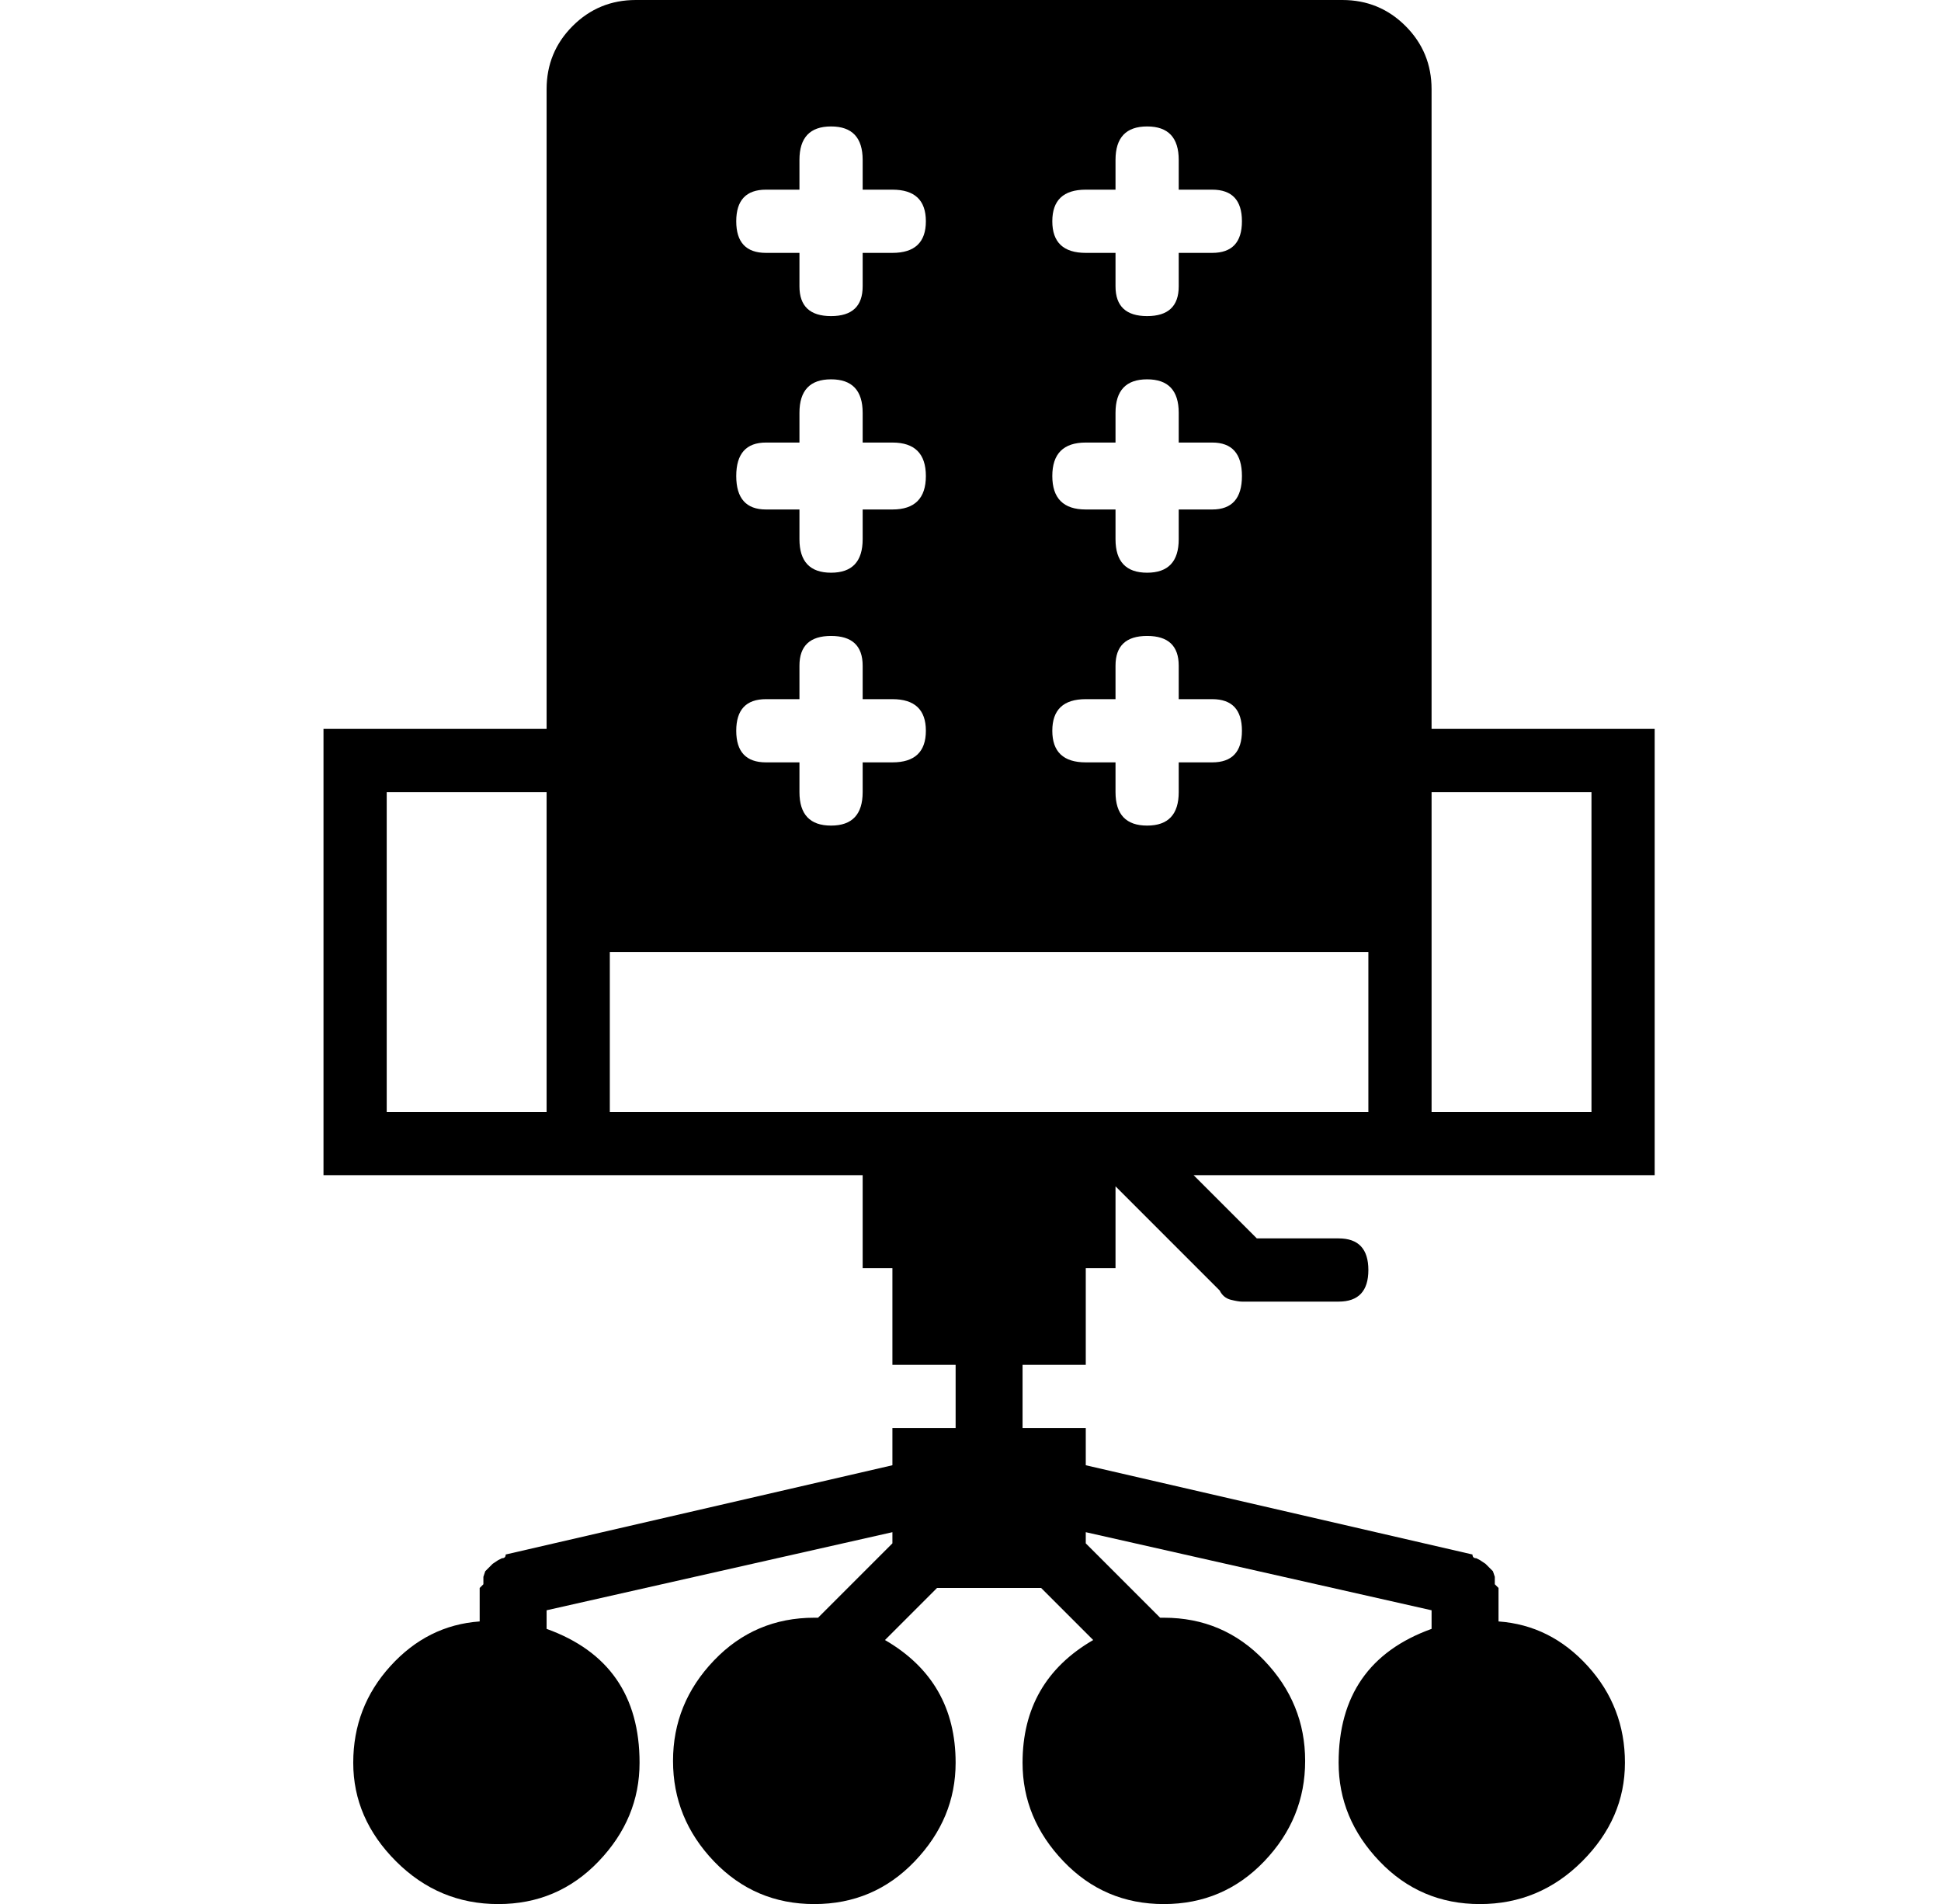 <?xml version="1.0" standalone="no"?>
<!DOCTYPE svg PUBLIC "-//W3C//DTD SVG 1.1//EN" "http://www.w3.org/Graphics/SVG/1.1/DTD/svg11.dtd" >
<svg xmlns="http://www.w3.org/2000/svg" xmlns:xlink="http://www.w3.org/1999/xlink" version="1.1" viewBox="-10 0 522 512">
  <g transform="matrix(1 0 0 -1 0 448)">
   <path fill="currentColor"
d="M375 132h-17h-47l17 -17h22q8 0 8 -8.5t-8 -8.5h-26q-1 0 -3 0.5t-3 2.5l-28 28v-22h-8v-26h-17v-17h17v-10l104 -24q0 -1 1 -1l1 -0.5t1.5 -1l1 -1l1 -1t0.5 -1.5v-2l1 -1v-9q14 -1 24 -12t10 -26t-11.5 -26.5t-27.5 -11.5t-27 11.5t-11 26.5q0 27 25 36v5l-93 21v-3
l20 -20h1q16 0 27 -11.5t11 -27t-11 -27t-27 -11.5t-27 11.5t-11 26.5q0 22 19 33l-14 14h-28l-14 -14q19 -11 19 -33q0 -15 -11 -26.5t-27 -11.5t-27 11.5t-11 27t11 27t27 11.5h1l20 20v3l-93 -21v-5q25 -9 25 -36q0 -15 -11 -26.5t-27 -11.5t-27.5 11.5t-11.5 26.5t10 26
t24 12v9l1 1v2t0.5 1.5l1 1l1 1t1.5 1l1 0.5q1 0 1 1l104 24v10h17v17h-17v26h-8v25h-68h-17h-60v120h60v172q0 10 7 17t17 7h190q10 0 17 -7t7 -17v-172h60v-120h-60zM375 192v-43h43v86h-43v-26v-17zM137 209v26h-43v-86h43v43v17zM282 397q-9 0 -9 -8.5t9 -8.5h8v-9
q0 -8 8.5 -8t8.5 8v9h9q8 0 8 8.5t-8 8.5h-9v8q0 9 -8.5 9t-8.5 -9v-8h-8zM282 329q-9 0 -9 -9t9 -9h8v-8q0 -9 8.5 -9t8.5 9v8h9q8 0 8 9t-8 9h-9v8q0 9 -8.5 9t-8.5 -9v-8h-8zM282 260q-9 0 -9 -8.5t9 -8.5h8v-8q0 -9 8.5 -9t8.5 9v8h9q8 0 8 8.5t-8 8.5h-9v9q0 8 -8.5 8
t-8.5 -8v-9h-8zM196 397q-8 0 -8 -8.5t8 -8.5h9v-9q0 -8 8.5 -8t8.5 8v9h8q9 0 9 8.5t-9 8.5h-8v8q0 9 -8.5 9t-8.5 -9v-8h-9zM196 329q-8 0 -8 -9t8 -9h9v-8q0 -9 8.5 -9t8.5 9v8h8q9 0 9 9t-9 9h-8v8q0 9 -8.5 9t-8.5 -9v-8h-9zM196 260q-8 0 -8 -8.5t8 -8.5h9v-8
q0 -9 8.5 -9t8.5 9v8h8q9 0 9 8.5t-9 8.5h-8v9q0 8 -8.5 8t-8.5 -8v-9h-9zM290 149h68v43h-204v-43h68h68z" />
  </g>

</svg>
